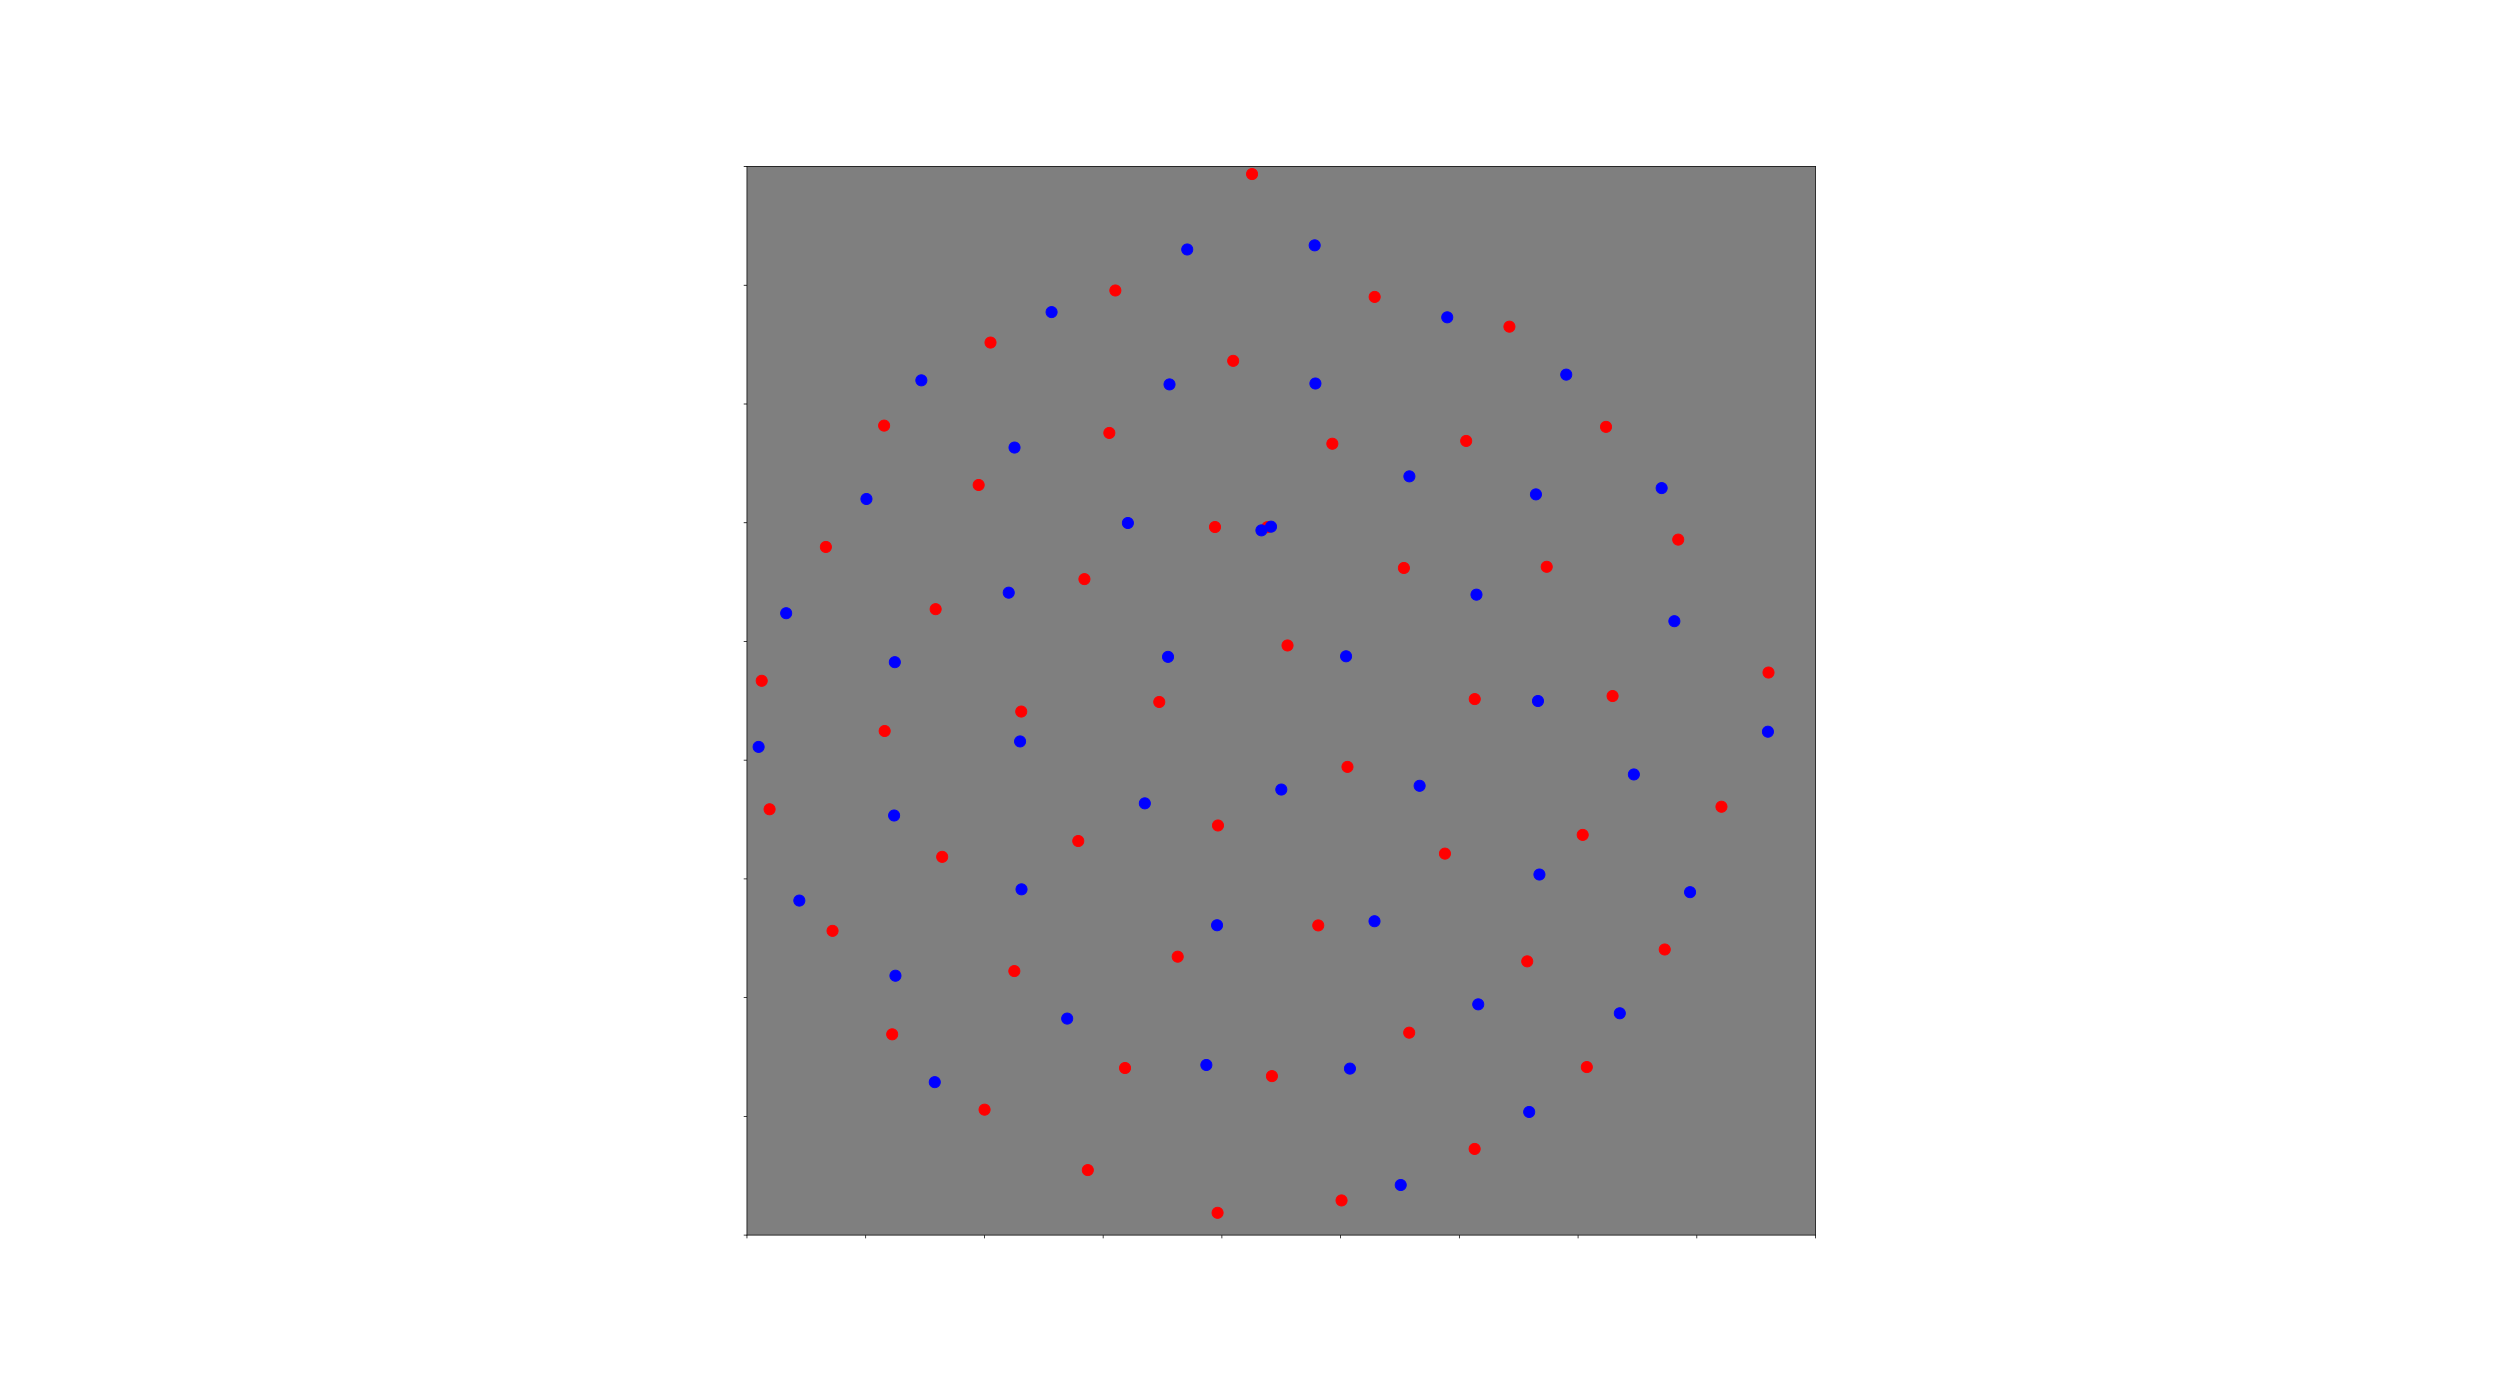 <?xml version="1.0" encoding="utf-8" standalone="no"?>
<!DOCTYPE svg PUBLIC "-//W3C//DTD SVG 1.1//EN"
  "http://www.w3.org/Graphics/SVG/1.1/DTD/svg11.dtd">
<svg xmlns:xlink="http://www.w3.org/1999/xlink" width="2697.84pt" height="1497.6pt" viewBox="0 0 2697.84 1497.6" xmlns="http://www.w3.org/2000/svg" version="1.1">
 <defs>
  <style type="text/css">*{stroke-linejoin: round; stroke-linecap: butt}</style>
 </defs>
 <g id="figure_1">
  <g id="patch_1">
   <path d="M 0 1497.6 
L 2697.84 1497.6 
L 2697.84 0 
L 0 0 
z
" style="fill: #ffffff"/>
  </g>
  <g id="axes_1">
   <g id="patch_2">
    <path d="M 806.067 1332.864 
L 1959.219 1332.864 
L 1959.219 179.712 
L 806.067 179.712 
z
" style="fill: #7f7f7f"/>
   </g>
   <g id="matplotlib.axis_1">
    <g id="xtick_1">
     <g id="line2d_1">
      <defs>
       <path id="me725769b2d" d="M 0 0 
L 0 3.5 
" style="stroke: #000000; stroke-width: 0.8"/>
      </defs>
      <g>
       <use xlink:href="#me725769b2d" x="806.067" y="1332.864" style="stroke: #000000; stroke-width: 0.8"/>
      </g>
     </g>
    </g>
    <g id="xtick_2">
     <g id="line2d_2">
      <g>
       <use xlink:href="#me725769b2d" x="934.195" y="1332.864" style="stroke: #000000; stroke-width: 0.8"/>
      </g>
     </g>
    </g>
    <g id="xtick_3">
     <g id="line2d_3">
      <g>
       <use xlink:href="#me725769b2d" x="1062.323" y="1332.864" style="stroke: #000000; stroke-width: 0.8"/>
      </g>
     </g>
    </g>
    <g id="xtick_4">
     <g id="line2d_4">
      <g>
       <use xlink:href="#me725769b2d" x="1190.451" y="1332.864" style="stroke: #000000; stroke-width: 0.8"/>
      </g>
     </g>
    </g>
    <g id="xtick_5">
     <g id="line2d_5">
      <g>
       <use xlink:href="#me725769b2d" x="1318.579" y="1332.864" style="stroke: #000000; stroke-width: 0.8"/>
      </g>
     </g>
    </g>
    <g id="xtick_6">
     <g id="line2d_6">
      <g>
       <use xlink:href="#me725769b2d" x="1446.707" y="1332.864" style="stroke: #000000; stroke-width: 0.8"/>
      </g>
     </g>
    </g>
    <g id="xtick_7">
     <g id="line2d_7">
      <g>
       <use xlink:href="#me725769b2d" x="1574.835" y="1332.864" style="stroke: #000000; stroke-width: 0.8"/>
      </g>
     </g>
    </g>
    <g id="xtick_8">
     <g id="line2d_8">
      <g>
       <use xlink:href="#me725769b2d" x="1702.963" y="1332.864" style="stroke: #000000; stroke-width: 0.8"/>
      </g>
     </g>
    </g>
    <g id="xtick_9">
     <g id="line2d_9">
      <g>
       <use xlink:href="#me725769b2d" x="1831.091" y="1332.864" style="stroke: #000000; stroke-width: 0.8"/>
      </g>
     </g>
    </g>
    <g id="xtick_10">
     <g id="line2d_10">
      <g>
       <use xlink:href="#me725769b2d" x="1959.219" y="1332.864" style="stroke: #000000; stroke-width: 0.8"/>
      </g>
     </g>
    </g>
   </g>
   <g id="matplotlib.axis_2">
    <g id="ytick_1">
     <g id="line2d_11">
      <defs>
       <path id="ma2314cf0c4" d="M 0 0 
L -3.5 0 
" style="stroke: #000000; stroke-width: 0.8"/>
      </defs>
      <g>
       <use xlink:href="#ma2314cf0c4" x="806.067" y="1332.864" style="stroke: #000000; stroke-width: 0.8"/>
      </g>
     </g>
    </g>
    <g id="ytick_2">
     <g id="line2d_12">
      <g>
       <use xlink:href="#ma2314cf0c4" x="806.067" y="1204.736" style="stroke: #000000; stroke-width: 0.8"/>
      </g>
     </g>
    </g>
    <g id="ytick_3">
     <g id="line2d_13">
      <g>
       <use xlink:href="#ma2314cf0c4" x="806.067" y="1076.608" style="stroke: #000000; stroke-width: 0.8"/>
      </g>
     </g>
    </g>
    <g id="ytick_4">
     <g id="line2d_14">
      <g>
       <use xlink:href="#ma2314cf0c4" x="806.067" y="948.48" style="stroke: #000000; stroke-width: 0.8"/>
      </g>
     </g>
    </g>
    <g id="ytick_5">
     <g id="line2d_15">
      <g>
       <use xlink:href="#ma2314cf0c4" x="806.067" y="820.352" style="stroke: #000000; stroke-width: 0.8"/>
      </g>
     </g>
    </g>
    <g id="ytick_6">
     <g id="line2d_16">
      <g>
       <use xlink:href="#ma2314cf0c4" x="806.067" y="692.224" style="stroke: #000000; stroke-width: 0.8"/>
      </g>
     </g>
    </g>
    <g id="ytick_7">
     <g id="line2d_17">
      <g>
       <use xlink:href="#ma2314cf0c4" x="806.067" y="564.096" style="stroke: #000000; stroke-width: 0.8"/>
      </g>
     </g>
    </g>
    <g id="ytick_8">
     <g id="line2d_18">
      <g>
       <use xlink:href="#ma2314cf0c4" x="806.067" y="435.968" style="stroke: #000000; stroke-width: 0.8"/>
      </g>
     </g>
    </g>
    <g id="ytick_9">
     <g id="line2d_19">
      <g>
       <use xlink:href="#ma2314cf0c4" x="806.067" y="307.84" style="stroke: #000000; stroke-width: 0.8"/>
      </g>
     </g>
    </g>
    <g id="ytick_10">
     <g id="line2d_20">
      <g>
       <use xlink:href="#ma2314cf0c4" x="806.067" y="179.712" style="stroke: #000000; stroke-width: 0.8"/>
      </g>
     </g>
    </g>
   </g>
   <g id="line2d_21">
    <path d="M 954.678 788.862 
" clip-path="url(#p12c2ca815c)" style="fill: none; stroke: #ff0000; stroke-width: 1.5; stroke-linecap: square"/>
    <defs>
     <path id="m20c503bff0" d="M 0 6 
C 1.591 6 3.117 5.368 4.243 4.243 
C 5.368 3.117 6 1.591 6 0 
C 6 -1.591 5.368 -3.117 4.243 -4.243 
C 3.117 -5.368 1.591 -6 0 -6 
C -1.591 -6 -3.117 -5.368 -4.243 -4.243 
C -5.368 -3.117 -6 -1.591 -6 0 
C -6 1.591 -5.368 3.117 -4.243 4.243 
C -3.117 5.368 -1.591 6 0 6 
z
" style="stroke: #ff0000"/>
    </defs>
    <g clip-path="url(#p12c2ca815c)">
     <use xlink:href="#m20c503bff0" x="954.678" y="788.862" style="fill: #ff0000; stroke: #ff0000"/>
    </g>
   </g>
   <g id="line2d_22">
    <path d="M 1314.37 890.801 
" clip-path="url(#p12c2ca815c)" style="fill: none; stroke: #ff0000; stroke-width: 1.5; stroke-linecap: square"/>
    <g clip-path="url(#p12c2ca815c)">
     <use xlink:href="#m20c503bff0" x="1314.37" y="890.801" style="fill: #ff0000; stroke: #ff0000"/>
    </g>
   </g>
   <g id="line2d_23">
    <path d="M 1447.703 1295.428 
" clip-path="url(#p12c2ca815c)" style="fill: none; stroke: #ff0000; stroke-width: 1.5; stroke-linecap: square"/>
    <g clip-path="url(#p12c2ca815c)">
     <use xlink:href="#m20c503bff0" x="1447.703" y="1295.428" style="fill: #ff0000; stroke: #ff0000"/>
    </g>
   </g>
   <g id="line2d_24">
    <path d="M 954.083 459.299 
" clip-path="url(#p12c2ca815c)" style="fill: none; stroke: #ff0000; stroke-width: 1.5; stroke-linecap: square"/>
    <g clip-path="url(#p12c2ca815c)">
     <use xlink:href="#m20c503bff0" x="954.083" y="459.299" style="fill: #ff0000; stroke: #ff0000"/>
    </g>
   </g>
   <g id="line2d_25">
    <path d="M 1857.687 870.577 
" clip-path="url(#p12c2ca815c)" style="fill: none; stroke: #ff0000; stroke-width: 1.5; stroke-linecap: square"/>
    <g clip-path="url(#p12c2ca815c)">
     <use xlink:href="#m20c503bff0" x="1857.687" y="870.577" style="fill: #ff0000; stroke: #ff0000"/>
    </g>
   </g>
   <g id="line2d_26">
    <path d="M 1313.933 1308.786 
" clip-path="url(#p12c2ca815c)" style="fill: none; stroke: #ff0000; stroke-width: 1.5; stroke-linecap: square"/>
    <g clip-path="url(#p12c2ca815c)">
     <use xlink:href="#m20c503bff0" x="1313.933" y="1308.786" style="fill: #ff0000; stroke: #ff0000"/>
    </g>
   </g>
   <g id="line2d_27">
    <path d="M 1062.48 1197.476 
" clip-path="url(#p12c2ca815c)" style="fill: none; stroke: #ff0000; stroke-width: 1.5; stroke-linecap: square"/>
    <g clip-path="url(#p12c2ca815c)">
     <use xlink:href="#m20c503bff0" x="1062.48" y="1197.476" style="fill: #ff0000; stroke: #ff0000"/>
    </g>
   </g>
   <g id="line2d_28">
    <path d="M 1389.411 696.538 
" clip-path="url(#p12c2ca815c)" style="fill: none; stroke: #ff0000; stroke-width: 1.5; stroke-linecap: square"/>
    <g clip-path="url(#p12c2ca815c)">
     <use xlink:href="#m20c503bff0" x="1389.411" y="696.538" style="fill: #ff0000; stroke: #ff0000"/>
    </g>
   </g>
   <g id="line2d_29">
    <path d="M 1520.72 1114.399 
" clip-path="url(#p12c2ca815c)" style="fill: none; stroke: #ff0000; stroke-width: 1.5; stroke-linecap: square"/>
    <g clip-path="url(#p12c2ca815c)">
     <use xlink:href="#m20c503bff0" x="1520.72" y="1114.399" style="fill: #ff0000; stroke: #ff0000"/>
    </g>
   </g>
   <g id="line2d_30">
    <path d="M 1102.052 767.865 
" clip-path="url(#p12c2ca815c)" style="fill: none; stroke: #ff0000; stroke-width: 1.5; stroke-linecap: square"/>
    <g clip-path="url(#p12c2ca815c)">
     <use xlink:href="#m20c503bff0" x="1102.052" y="767.865" style="fill: #ff0000; stroke: #ff0000"/>
    </g>
   </g>
   <g id="line2d_31">
    <path d="M 1016.741 924.652 
" clip-path="url(#p12c2ca815c)" style="fill: none; stroke: #ff0000; stroke-width: 1.5; stroke-linecap: square"/>
    <g clip-path="url(#p12c2ca815c)">
     <use xlink:href="#m20c503bff0" x="1016.741" y="924.652" style="fill: #ff0000; stroke: #ff0000"/>
    </g>
   </g>
   <g id="line2d_32">
    <path d="M 1351.148 187.843 
" clip-path="url(#p12c2ca815c)" style="fill: none; stroke: #ff0000; stroke-width: 1.5; stroke-linecap: square"/>
    <g clip-path="url(#p12c2ca815c)">
     <use xlink:href="#m20c503bff0" x="1351.148" y="187.843" style="fill: #ff0000; stroke: #ff0000"/>
    </g>
   </g>
   <g id="line2d_33">
    <path d="M 962.8 1116.182 
" clip-path="url(#p12c2ca815c)" style="fill: none; stroke: #ff0000; stroke-width: 1.5; stroke-linecap: square"/>
    <g clip-path="url(#p12c2ca815c)">
     <use xlink:href="#m20c503bff0" x="962.8" y="1116.182" style="fill: #ff0000; stroke: #ff0000"/>
    </g>
   </g>
   <g id="line2d_34">
    <path d="M 821.985 734.667 
" clip-path="url(#p12c2ca815c)" style="fill: none; stroke: #ff0000; stroke-width: 1.5; stroke-linecap: square"/>
    <g clip-path="url(#p12c2ca815c)">
     <use xlink:href="#m20c503bff0" x="821.985" y="734.667" style="fill: #ff0000; stroke: #ff0000"/>
    </g>
   </g>
   <g id="line2d_35">
    <path d="M 830.479 873.313 
" clip-path="url(#p12c2ca815c)" style="fill: none; stroke: #ff0000; stroke-width: 1.5; stroke-linecap: square"/>
    <g clip-path="url(#p12c2ca815c)">
     <use xlink:href="#m20c503bff0" x="830.479" y="873.313" style="fill: #ff0000; stroke: #ff0000"/>
    </g>
   </g>
   <g id="line2d_36">
    <path d="M 1203.625 313.474 
" clip-path="url(#p12c2ca815c)" style="fill: none; stroke: #ff0000; stroke-width: 1.5; stroke-linecap: square"/>
    <g clip-path="url(#p12c2ca815c)">
     <use xlink:href="#m20c503bff0" x="1203.625" y="313.474" style="fill: #ff0000; stroke: #ff0000"/>
    </g>
   </g>
   <g id="line2d_37">
    <path d="M 1811.032 582.316 
" clip-path="url(#p12c2ca815c)" style="fill: none; stroke: #ff0000; stroke-width: 1.5; stroke-linecap: square"/>
    <g clip-path="url(#p12c2ca815c)">
     <use xlink:href="#m20c503bff0" x="1811.032" y="582.316" style="fill: #ff0000; stroke: #ff0000"/>
    </g>
   </g>
   <g id="line2d_38">
    <path d="M 898.43 1004.513 
" clip-path="url(#p12c2ca815c)" style="fill: none; stroke: #ff0000; stroke-width: 1.5; stroke-linecap: square"/>
    <g clip-path="url(#p12c2ca815c)">
     <use xlink:href="#m20c503bff0" x="898.43" y="1004.513" style="fill: #ff0000; stroke: #ff0000"/>
    </g>
   </g>
   <g id="line2d_39">
    <path d="M 1009.685 657.375 
" clip-path="url(#p12c2ca815c)" style="fill: none; stroke: #ff0000; stroke-width: 1.5; stroke-linecap: square"/>
    <g clip-path="url(#p12c2ca815c)">
     <use xlink:href="#m20c503bff0" x="1009.685" y="657.375" style="fill: #ff0000; stroke: #ff0000"/>
    </g>
   </g>
   <g id="line2d_40">
    <path d="M 1669.119 611.636 
" clip-path="url(#p12c2ca815c)" style="fill: none; stroke: #ff0000; stroke-width: 1.5; stroke-linecap: square"/>
    <g clip-path="url(#p12c2ca815c)">
     <use xlink:href="#m20c503bff0" x="1669.119" y="611.636" style="fill: #ff0000; stroke: #ff0000"/>
    </g>
   </g>
   <g id="line2d_41">
    <path d="M 1197.128 467.2 
" clip-path="url(#p12c2ca815c)" style="fill: none; stroke: #ff0000; stroke-width: 1.5; stroke-linecap: square"/>
    <g clip-path="url(#p12c2ca815c)">
     <use xlink:href="#m20c503bff0" x="1197.128" y="467.2" style="fill: #ff0000; stroke: #ff0000"/>
    </g>
   </g>
   <g id="line2d_42">
    <path d="M 1740.188 751.118 
" clip-path="url(#p12c2ca815c)" style="fill: none; stroke: #ff0000; stroke-width: 1.5; stroke-linecap: square"/>
    <g clip-path="url(#p12c2ca815c)">
     <use xlink:href="#m20c503bff0" x="1740.188" y="751.118" style="fill: #ff0000; stroke: #ff0000"/>
    </g>
   </g>
   <g id="line2d_43">
    <path d="M 1163.591 907.575 
" clip-path="url(#p12c2ca815c)" style="fill: none; stroke: #ff0000; stroke-width: 1.5; stroke-linecap: square"/>
    <g clip-path="url(#p12c2ca815c)">
     <use xlink:href="#m20c503bff0" x="1163.591" y="907.575" style="fill: #ff0000; stroke: #ff0000"/>
    </g>
   </g>
   <g id="line2d_44">
    <path d="M 1056.108 523.366 
" clip-path="url(#p12c2ca815c)" style="fill: none; stroke: #ff0000; stroke-width: 1.5; stroke-linecap: square"/>
    <g clip-path="url(#p12c2ca815c)">
     <use xlink:href="#m20c503bff0" x="1056.108" y="523.366" style="fill: #ff0000; stroke: #ff0000"/>
    </g>
   </g>
   <g id="line2d_45">
    <path d="M 1591.441 754.413 
" clip-path="url(#p12c2ca815c)" style="fill: none; stroke: #ff0000; stroke-width: 1.5; stroke-linecap: square"/>
    <g clip-path="url(#p12c2ca815c)">
     <use xlink:href="#m20c503bff0" x="1591.441" y="754.413" style="fill: #ff0000; stroke: #ff0000"/>
    </g>
   </g>
   <g id="line2d_46">
    <path d="M 1514.996 612.927 
" clip-path="url(#p12c2ca815c)" style="fill: none; stroke: #ff0000; stroke-width: 1.5; stroke-linecap: square"/>
    <g clip-path="url(#p12c2ca815c)">
     <use xlink:href="#m20c503bff0" x="1514.996" y="612.927" style="fill: #ff0000; stroke: #ff0000"/>
    </g>
   </g>
   <g id="line2d_47">
    <path d="M 1330.772 389.394 
" clip-path="url(#p12c2ca815c)" style="fill: none; stroke: #ff0000; stroke-width: 1.5; stroke-linecap: square"/>
    <g clip-path="url(#p12c2ca815c)">
     <use xlink:href="#m20c503bff0" x="1330.772" y="389.394" style="fill: #ff0000; stroke: #ff0000"/>
    </g>
   </g>
   <g id="line2d_48">
    <path d="M 1483.447 320.41 
" clip-path="url(#p12c2ca815c)" style="fill: none; stroke: #ff0000; stroke-width: 1.5; stroke-linecap: square"/>
    <g clip-path="url(#p12c2ca815c)">
     <use xlink:href="#m20c503bff0" x="1483.447" y="320.41" style="fill: #ff0000; stroke: #ff0000"/>
    </g>
   </g>
   <g id="line2d_49">
    <path d="M 1170.25 624.947 
" clip-path="url(#p12c2ca815c)" style="fill: none; stroke: #ff0000; stroke-width: 1.5; stroke-linecap: square"/>
    <g clip-path="url(#p12c2ca815c)">
     <use xlink:href="#m20c503bff0" x="1170.25" y="624.947" style="fill: #ff0000; stroke: #ff0000"/>
    </g>
   </g>
   <g id="line2d_50">
    <path d="M 1270.9 1032.39 
" clip-path="url(#p12c2ca815c)" style="fill: none; stroke: #ff0000; stroke-width: 1.5; stroke-linecap: square"/>
    <g clip-path="url(#p12c2ca815c)">
     <use xlink:href="#m20c503bff0" x="1270.9" y="1032.39" style="fill: #ff0000; stroke: #ff0000"/>
    </g>
   </g>
   <g id="line2d_51">
    <path d="M 1591.342 1239.857 
" clip-path="url(#p12c2ca815c)" style="fill: none; stroke: #ff0000; stroke-width: 1.5; stroke-linecap: square"/>
    <g clip-path="url(#p12c2ca815c)">
     <use xlink:href="#m20c503bff0" x="1591.342" y="1239.857" style="fill: #ff0000; stroke: #ff0000"/>
    </g>
   </g>
   <g id="line2d_52">
    <path d="M 1437.782 478.844 
" clip-path="url(#p12c2ca815c)" style="fill: none; stroke: #ff0000; stroke-width: 1.5; stroke-linecap: square"/>
    <g clip-path="url(#p12c2ca815c)">
     <use xlink:href="#m20c503bff0" x="1437.782" y="478.844" style="fill: #ff0000; stroke: #ff0000"/>
    </g>
   </g>
   <g id="line2d_53">
    <path d="M 1733.122 460.632 
" clip-path="url(#p12c2ca815c)" style="fill: none; stroke: #ff0000; stroke-width: 1.5; stroke-linecap: square"/>
    <g clip-path="url(#p12c2ca815c)">
     <use xlink:href="#m20c503bff0" x="1733.122" y="460.632" style="fill: #ff0000; stroke: #ff0000"/>
    </g>
   </g>
   <g id="line2d_54">
    <path d="M 1908.455 725.767 
" clip-path="url(#p12c2ca815c)" style="fill: none; stroke: #ff0000; stroke-width: 1.5; stroke-linecap: square"/>
    <g clip-path="url(#p12c2ca815c)">
     <use xlink:href="#m20c503bff0" x="1908.455" y="725.767" style="fill: #ff0000; stroke: #ff0000"/>
    </g>
   </g>
   <g id="line2d_55">
    <path d="M 1094.607 1047.923 
" clip-path="url(#p12c2ca815c)" style="fill: none; stroke: #ff0000; stroke-width: 1.5; stroke-linecap: square"/>
    <g clip-path="url(#p12c2ca815c)">
     <use xlink:href="#m20c503bff0" x="1094.607" y="1047.923" style="fill: #ff0000; stroke: #ff0000"/>
    </g>
   </g>
   <g id="line2d_56">
    <path d="M 1422.567 998.642 
" clip-path="url(#p12c2ca815c)" style="fill: none; stroke: #ff0000; stroke-width: 1.5; stroke-linecap: square"/>
    <g clip-path="url(#p12c2ca815c)">
     <use xlink:href="#m20c503bff0" x="1422.567" y="998.642" style="fill: #ff0000; stroke: #ff0000"/>
    </g>
   </g>
   <g id="line2d_57">
    <path d="M 1796.473 1024.628 
" clip-path="url(#p12c2ca815c)" style="fill: none; stroke: #ff0000; stroke-width: 1.5; stroke-linecap: square"/>
    <g clip-path="url(#p12c2ca815c)">
     <use xlink:href="#m20c503bff0" x="1796.473" y="1024.628" style="fill: #ff0000; stroke: #ff0000"/>
    </g>
   </g>
   <g id="line2d_58">
    <path d="M 1707.945 900.954 
" clip-path="url(#p12c2ca815c)" style="fill: none; stroke: #ff0000; stroke-width: 1.5; stroke-linecap: square"/>
    <g clip-path="url(#p12c2ca815c)">
     <use xlink:href="#m20c503bff0" x="1707.945" y="900.954" style="fill: #ff0000; stroke: #ff0000"/>
    </g>
   </g>
   <g id="line2d_59">
    <path d="M 891.234 590.238 
" clip-path="url(#p12c2ca815c)" style="fill: none; stroke: #ff0000; stroke-width: 1.5; stroke-linecap: square"/>
    <g clip-path="url(#p12c2ca815c)">
     <use xlink:href="#m20c503bff0" x="891.234" y="590.238" style="fill: #ff0000; stroke: #ff0000"/>
    </g>
   </g>
   <g id="line2d_60">
    <path d="M 1648.09 1037.428 
" clip-path="url(#p12c2ca815c)" style="fill: none; stroke: #ff0000; stroke-width: 1.5; stroke-linecap: square"/>
    <g clip-path="url(#p12c2ca815c)">
     <use xlink:href="#m20c503bff0" x="1648.09" y="1037.428" style="fill: #ff0000; stroke: #ff0000"/>
    </g>
   </g>
   <g id="line2d_61">
    <path d="M 1372.572 1161.275 
" clip-path="url(#p12c2ca815c)" style="fill: none; stroke: #ff0000; stroke-width: 1.5; stroke-linecap: square"/>
    <g clip-path="url(#p12c2ca815c)">
     <use xlink:href="#m20c503bff0" x="1372.572" y="1161.275" style="fill: #ff0000; stroke: #ff0000"/>
    </g>
   </g>
   <g id="line2d_62">
    <path d="M 1173.892 1262.682 
" clip-path="url(#p12c2ca815c)" style="fill: none; stroke: #ff0000; stroke-width: 1.5; stroke-linecap: square"/>
    <g clip-path="url(#p12c2ca815c)">
     <use xlink:href="#m20c503bff0" x="1173.892" y="1262.682" style="fill: #ff0000; stroke: #ff0000"/>
    </g>
   </g>
   <g id="line2d_63">
    <path d="M 1454.112 827.568 
" clip-path="url(#p12c2ca815c)" style="fill: none; stroke: #ff0000; stroke-width: 1.5; stroke-linecap: square"/>
    <g clip-path="url(#p12c2ca815c)">
     <use xlink:href="#m20c503bff0" x="1454.112" y="827.568" style="fill: #ff0000; stroke: #ff0000"/>
    </g>
   </g>
   <g id="line2d_64">
    <path d="M 1712.39 1151.509 
" clip-path="url(#p12c2ca815c)" style="fill: none; stroke: #ff0000; stroke-width: 1.5; stroke-linecap: square"/>
    <g clip-path="url(#p12c2ca815c)">
     <use xlink:href="#m20c503bff0" x="1712.39" y="1151.509" style="fill: #ff0000; stroke: #ff0000"/>
    </g>
   </g>
   <g id="line2d_65">
    <path d="M 1367.551 568.929 
" clip-path="url(#p12c2ca815c)" style="fill: none; stroke: #ff0000; stroke-width: 1.5; stroke-linecap: square"/>
    <g clip-path="url(#p12c2ca815c)">
     <use xlink:href="#m20c503bff0" x="1367.551" y="568.929" style="fill: #ff0000; stroke: #ff0000"/>
    </g>
   </g>
   <g id="line2d_66">
    <path d="M 1628.872 352.523 
" clip-path="url(#p12c2ca815c)" style="fill: none; stroke: #ff0000; stroke-width: 1.5; stroke-linecap: square"/>
    <g clip-path="url(#p12c2ca815c)">
     <use xlink:href="#m20c503bff0" x="1628.872" y="352.523" style="fill: #ff0000; stroke: #ff0000"/>
    </g>
   </g>
   <g id="line2d_67">
    <path d="M 1214.056 1152.546 
" clip-path="url(#p12c2ca815c)" style="fill: none; stroke: #ff0000; stroke-width: 1.5; stroke-linecap: square"/>
    <g clip-path="url(#p12c2ca815c)">
     <use xlink:href="#m20c503bff0" x="1214.056" y="1152.546" style="fill: #ff0000; stroke: #ff0000"/>
    </g>
   </g>
   <g id="line2d_68">
    <path d="M 1311.143 568.732 
" clip-path="url(#p12c2ca815c)" style="fill: none; stroke: #ff0000; stroke-width: 1.5; stroke-linecap: square"/>
    <g clip-path="url(#p12c2ca815c)">
     <use xlink:href="#m20c503bff0" x="1311.143" y="568.732" style="fill: #ff0000; stroke: #ff0000"/>
    </g>
   </g>
   <g id="line2d_69">
    <path d="M 1582.208 475.829 
" clip-path="url(#p12c2ca815c)" style="fill: none; stroke: #ff0000; stroke-width: 1.5; stroke-linecap: square"/>
    <g clip-path="url(#p12c2ca815c)">
     <use xlink:href="#m20c503bff0" x="1582.208" y="475.829" style="fill: #ff0000; stroke: #ff0000"/>
    </g>
   </g>
   <g id="line2d_70">
    <path d="M 1068.887 369.668 
" clip-path="url(#p12c2ca815c)" style="fill: none; stroke: #ff0000; stroke-width: 1.5; stroke-linecap: square"/>
    <g clip-path="url(#p12c2ca815c)">
     <use xlink:href="#m20c503bff0" x="1068.887" y="369.668" style="fill: #ff0000; stroke: #ff0000"/>
    </g>
   </g>
   <g id="line2d_71">
    <path d="M 1251.005 757.526 
" clip-path="url(#p12c2ca815c)" style="fill: none; stroke: #ff0000; stroke-width: 1.5; stroke-linecap: square"/>
    <g clip-path="url(#p12c2ca815c)">
     <use xlink:href="#m20c503bff0" x="1251.005" y="757.526" style="fill: #ff0000; stroke: #ff0000"/>
    </g>
   </g>
   <g id="line2d_72">
    <path d="M 1559.285 921.181 
" clip-path="url(#p12c2ca815c)" style="fill: none; stroke: #ff0000; stroke-width: 1.5; stroke-linecap: square"/>
    <g clip-path="url(#p12c2ca815c)">
     <use xlink:href="#m20c503bff0" x="1559.285" y="921.181" style="fill: #ff0000; stroke: #ff0000"/>
    </g>
   </g>
   <g id="line2d_73">
    <path d="M 1531.967 847.97 
" clip-path="url(#p12c2ca815c)" style="fill: none; stroke: #0000ff; stroke-width: 1.5; stroke-linecap: square"/>
    <defs>
     <path id="mbfb25068a9" d="M 0 6 
C 1.591 6 3.117 5.368 4.243 4.243 
C 5.368 3.117 6 1.591 6 0 
C 6 -1.591 5.368 -3.117 4.243 -4.243 
C 3.117 -5.368 1.591 -6 0 -6 
C -1.591 -6 -3.117 -5.368 -4.243 -4.243 
C -5.368 -3.117 -6 -1.591 -6 0 
C -6 1.591 -5.368 3.117 -4.243 4.243 
C -3.117 5.368 -1.591 6 0 6 
z
" style="stroke: #0000ff"/>
    </defs>
    <g clip-path="url(#p12c2ca815c)">
     <use xlink:href="#mbfb25068a9" x="1531.967" y="847.97" style="fill: #0000ff; stroke: #0000ff"/>
    </g>
   </g>
   <g id="line2d_74">
    <path d="M 1793.144 526.723 
" clip-path="url(#p12c2ca815c)" style="fill: none; stroke: #0000ff; stroke-width: 1.5; stroke-linecap: square"/>
    <g clip-path="url(#p12c2ca815c)">
     <use xlink:href="#mbfb25068a9" x="1793.144" y="526.723" style="fill: #0000ff; stroke: #0000ff"/>
    </g>
   </g>
   <g id="line2d_75">
    <path d="M 1361.815 1344.347 
" clip-path="url(#p12c2ca815c)" style="fill: none; stroke: #0000ff; stroke-width: 1.5; stroke-linecap: square"/>
    <g clip-path="url(#p12c2ca815c)">
     <use xlink:href="#mbfb25068a9" x="1361.815" y="1344.347" style="fill: #0000ff; stroke: #0000ff"/>
    </g>
   </g>
   <g id="line2d_76">
    <path d="M 1561.772 342.429 
" clip-path="url(#p12c2ca815c)" style="fill: none; stroke: #0000ff; stroke-width: 1.5; stroke-linecap: square"/>
    <g clip-path="url(#p12c2ca815c)">
     <use xlink:href="#mbfb25068a9" x="1561.772" y="342.429" style="fill: #0000ff; stroke: #0000ff"/>
    </g>
   </g>
   <g id="line2d_77">
    <path d="M 1281.187 269.213 
" clip-path="url(#p12c2ca815c)" style="fill: none; stroke: #0000ff; stroke-width: 1.5; stroke-linecap: square"/>
    <g clip-path="url(#p12c2ca815c)">
     <use xlink:href="#mbfb25068a9" x="1281.187" y="269.213" style="fill: #0000ff; stroke: #0000ff"/>
    </g>
   </g>
   <g id="line2d_78">
    <path d="M 1452.589 708.231 
" clip-path="url(#p12c2ca815c)" style="fill: none; stroke: #0000ff; stroke-width: 1.5; stroke-linecap: square"/>
    <g clip-path="url(#p12c2ca815c)">
     <use xlink:href="#mbfb25068a9" x="1452.589" y="708.231" style="fill: #0000ff; stroke: #0000ff"/>
    </g>
   </g>
   <g id="line2d_79">
    <path d="M 1361.241 572.335 
" clip-path="url(#p12c2ca815c)" style="fill: none; stroke: #0000ff; stroke-width: 1.5; stroke-linecap: square"/>
    <g clip-path="url(#p12c2ca815c)">
     <use xlink:href="#mbfb25068a9" x="1361.241" y="572.335" style="fill: #0000ff; stroke: #0000ff"/>
    </g>
   </g>
   <g id="line2d_80">
    <path d="M 935.019 538.48 
" clip-path="url(#p12c2ca815c)" style="fill: none; stroke: #0000ff; stroke-width: 1.5; stroke-linecap: square"/>
    <g clip-path="url(#p12c2ca815c)">
     <use xlink:href="#mbfb25068a9" x="935.019" y="538.48" style="fill: #0000ff; stroke: #0000ff"/>
    </g>
   </g>
   <g id="line2d_81">
    <path d="M 1483.279 994.136 
" clip-path="url(#p12c2ca815c)" style="fill: none; stroke: #0000ff; stroke-width: 1.5; stroke-linecap: square"/>
    <g clip-path="url(#p12c2ca815c)">
     <use xlink:href="#mbfb25068a9" x="1483.279" y="994.136" style="fill: #0000ff; stroke: #0000ff"/>
    </g>
   </g>
   <g id="line2d_82">
    <path d="M 1217.148 564.393 
" clip-path="url(#p12c2ca815c)" style="fill: none; stroke: #0000ff; stroke-width: 1.5; stroke-linecap: square"/>
    <g clip-path="url(#p12c2ca815c)">
     <use xlink:href="#mbfb25068a9" x="1217.148" y="564.393" style="fill: #0000ff; stroke: #0000ff"/>
    </g>
   </g>
   <g id="line2d_83">
    <path d="M 1419.512 413.857 
" clip-path="url(#p12c2ca815c)" style="fill: none; stroke: #0000ff; stroke-width: 1.5; stroke-linecap: square"/>
    <g clip-path="url(#p12c2ca815c)">
     <use xlink:href="#mbfb25068a9" x="1419.512" y="413.857" style="fill: #0000ff; stroke: #0000ff"/>
    </g>
   </g>
   <g id="line2d_84">
    <path d="M 1418.713 264.758 
" clip-path="url(#p12c2ca815c)" style="fill: none; stroke: #0000ff; stroke-width: 1.5; stroke-linecap: square"/>
    <g clip-path="url(#p12c2ca815c)">
     <use xlink:href="#mbfb25068a9" x="1418.713" y="264.758" style="fill: #0000ff; stroke: #0000ff"/>
    </g>
   </g>
   <g id="line2d_85">
    <path d="M 1763.149 835.736 
" clip-path="url(#p12c2ca815c)" style="fill: none; stroke: #0000ff; stroke-width: 1.5; stroke-linecap: square"/>
    <g clip-path="url(#p12c2ca815c)">
     <use xlink:href="#mbfb25068a9" x="1763.149" y="835.736" style="fill: #0000ff; stroke: #0000ff"/>
    </g>
   </g>
   <g id="line2d_86">
    <path d="M 1595.217 1083.835 
" clip-path="url(#p12c2ca815c)" style="fill: none; stroke: #0000ff; stroke-width: 1.5; stroke-linecap: square"/>
    <g clip-path="url(#p12c2ca815c)">
     <use xlink:href="#mbfb25068a9" x="1595.217" y="1083.835" style="fill: #0000ff; stroke: #0000ff"/>
    </g>
   </g>
   <g id="line2d_87">
    <path d="M 1134.793 336.796 
" clip-path="url(#p12c2ca815c)" style="fill: none; stroke: #0000ff; stroke-width: 1.5; stroke-linecap: square"/>
    <g clip-path="url(#p12c2ca815c)">
     <use xlink:href="#mbfb25068a9" x="1134.793" y="336.796" style="fill: #0000ff; stroke: #0000ff"/>
    </g>
   </g>
   <g id="line2d_88">
    <path d="M 1094.801 482.971 
" clip-path="url(#p12c2ca815c)" style="fill: none; stroke: #0000ff; stroke-width: 1.5; stroke-linecap: square"/>
    <g clip-path="url(#p12c2ca815c)">
     <use xlink:href="#mbfb25068a9" x="1094.801" y="482.971" style="fill: #0000ff; stroke: #0000ff"/>
    </g>
   </g>
   <g id="line2d_89">
    <path d="M 1262.069 414.833 
" clip-path="url(#p12c2ca815c)" style="fill: none; stroke: #0000ff; stroke-width: 1.5; stroke-linecap: square"/>
    <g clip-path="url(#p12c2ca815c)">
     <use xlink:href="#mbfb25068a9" x="1262.069" y="414.833" style="fill: #0000ff; stroke: #0000ff"/>
    </g>
   </g>
   <g id="line2d_90">
    <path d="M 848.387 661.752 
" clip-path="url(#p12c2ca815c)" style="fill: none; stroke: #0000ff; stroke-width: 1.5; stroke-linecap: square"/>
    <g clip-path="url(#p12c2ca815c)">
     <use xlink:href="#mbfb25068a9" x="848.387" y="661.752" style="fill: #0000ff; stroke: #0000ff"/>
    </g>
   </g>
   <g id="line2d_91">
    <path d="M 1301.824 1149.254 
" clip-path="url(#p12c2ca815c)" style="fill: none; stroke: #0000ff; stroke-width: 1.5; stroke-linecap: square"/>
    <g clip-path="url(#p12c2ca815c)">
     <use xlink:href="#mbfb25068a9" x="1301.824" y="1149.254" style="fill: #0000ff; stroke: #0000ff"/>
    </g>
   </g>
   <g id="line2d_92">
    <path d="M 1520.924 514.057 
" clip-path="url(#p12c2ca815c)" style="fill: none; stroke: #0000ff; stroke-width: 1.5; stroke-linecap: square"/>
    <g clip-path="url(#p12c2ca815c)">
     <use xlink:href="#mbfb25068a9" x="1520.924" y="514.057" style="fill: #0000ff; stroke: #0000ff"/>
    </g>
   </g>
   <g id="line2d_93">
    <path d="M 966.306 1052.931 
" clip-path="url(#p12c2ca815c)" style="fill: none; stroke: #0000ff; stroke-width: 1.5; stroke-linecap: square"/>
    <g clip-path="url(#p12c2ca815c)">
     <use xlink:href="#mbfb25068a9" x="966.306" y="1052.931" style="fill: #0000ff; stroke: #0000ff"/>
    </g>
   </g>
   <g id="line2d_94">
    <path d="M 1907.831 789.608 
" clip-path="url(#p12c2ca815c)" style="fill: none; stroke: #0000ff; stroke-width: 1.5; stroke-linecap: square"/>
    <g clip-path="url(#p12c2ca815c)">
     <use xlink:href="#mbfb25068a9" x="1907.831" y="789.608" style="fill: #0000ff; stroke: #0000ff"/>
    </g>
   </g>
   <g id="line2d_95">
    <path d="M 1235.42 866.929 
" clip-path="url(#p12c2ca815c)" style="fill: none; stroke: #0000ff; stroke-width: 1.5; stroke-linecap: square"/>
    <g clip-path="url(#p12c2ca815c)">
     <use xlink:href="#mbfb25068a9" x="1235.42" y="866.929" style="fill: #0000ff; stroke: #0000ff"/>
    </g>
   </g>
   <g id="line2d_96">
    <path d="M 1102.351 959.717 
" clip-path="url(#p12c2ca815c)" style="fill: none; stroke: #0000ff; stroke-width: 1.5; stroke-linecap: square"/>
    <g clip-path="url(#p12c2ca815c)">
     <use xlink:href="#mbfb25068a9" x="1102.351" y="959.717" style="fill: #0000ff; stroke: #0000ff"/>
    </g>
   </g>
   <g id="line2d_97">
    <path d="M 964.86 880.04 
" clip-path="url(#p12c2ca815c)" style="fill: none; stroke: #0000ff; stroke-width: 1.5; stroke-linecap: square"/>
    <g clip-path="url(#p12c2ca815c)">
     <use xlink:href="#mbfb25068a9" x="964.86" y="880.04" style="fill: #0000ff; stroke: #0000ff"/>
    </g>
   </g>
   <g id="line2d_98">
    <path d="M 1593.315 641.711 
" clip-path="url(#p12c2ca815c)" style="fill: none; stroke: #0000ff; stroke-width: 1.5; stroke-linecap: square"/>
    <g clip-path="url(#p12c2ca815c)">
     <use xlink:href="#mbfb25068a9" x="1593.315" y="641.711" style="fill: #0000ff; stroke: #0000ff"/>
    </g>
   </g>
   <g id="line2d_99">
    <path d="M 818.654 805.997 
" clip-path="url(#p12c2ca815c)" style="fill: none; stroke: #0000ff; stroke-width: 1.5; stroke-linecap: square"/>
    <g clip-path="url(#p12c2ca815c)">
     <use xlink:href="#mbfb25068a9" x="818.654" y="805.997" style="fill: #0000ff; stroke: #0000ff"/>
    </g>
   </g>
   <g id="line2d_100">
    <path d="M 1382.709 852.027 
" clip-path="url(#p12c2ca815c)" style="fill: none; stroke: #0000ff; stroke-width: 1.5; stroke-linecap: square"/>
    <g clip-path="url(#p12c2ca815c)">
     <use xlink:href="#mbfb25068a9" x="1382.709" y="852.027" style="fill: #0000ff; stroke: #0000ff"/>
    </g>
   </g>
   <g id="line2d_101">
    <path d="M 1260.468 708.837 
" clip-path="url(#p12c2ca815c)" style="fill: none; stroke: #0000ff; stroke-width: 1.5; stroke-linecap: square"/>
    <g clip-path="url(#p12c2ca815c)">
     <use xlink:href="#mbfb25068a9" x="1260.468" y="708.837" style="fill: #0000ff; stroke: #0000ff"/>
    </g>
   </g>
   <g id="line2d_102">
    <path d="M 1806.867 670.347 
" clip-path="url(#p12c2ca815c)" style="fill: none; stroke: #0000ff; stroke-width: 1.5; stroke-linecap: square"/>
    <g clip-path="url(#p12c2ca815c)">
     <use xlink:href="#mbfb25068a9" x="1806.867" y="670.347" style="fill: #0000ff; stroke: #0000ff"/>
    </g>
   </g>
   <g id="line2d_103">
    <path d="M 965.626 714.577 
" clip-path="url(#p12c2ca815c)" style="fill: none; stroke: #0000ff; stroke-width: 1.5; stroke-linecap: square"/>
    <g clip-path="url(#p12c2ca815c)">
     <use xlink:href="#mbfb25068a9" x="965.626" y="714.577" style="fill: #0000ff; stroke: #0000ff"/>
    </g>
   </g>
   <g id="line2d_104">
    <path d="M 1659.686 756.479 
" clip-path="url(#p12c2ca815c)" style="fill: none; stroke: #0000ff; stroke-width: 1.5; stroke-linecap: square"/>
    <g clip-path="url(#p12c2ca815c)">
     <use xlink:href="#mbfb25068a9" x="1659.686" y="756.479" style="fill: #0000ff; stroke: #0000ff"/>
    </g>
   </g>
   <g id="line2d_105">
    <path d="M 1657.484 533.5 
" clip-path="url(#p12c2ca815c)" style="fill: none; stroke: #0000ff; stroke-width: 1.5; stroke-linecap: square"/>
    <g clip-path="url(#p12c2ca815c)">
     <use xlink:href="#mbfb25068a9" x="1657.484" y="533.5" style="fill: #0000ff; stroke: #0000ff"/>
    </g>
   </g>
   <g id="line2d_106">
    <path d="M 994.271 410.44 
" clip-path="url(#p12c2ca815c)" style="fill: none; stroke: #0000ff; stroke-width: 1.5; stroke-linecap: square"/>
    <g clip-path="url(#p12c2ca815c)">
     <use xlink:href="#mbfb25068a9" x="994.271" y="410.44" style="fill: #0000ff; stroke: #0000ff"/>
    </g>
   </g>
   <g id="line2d_107">
    <path d="M 1371.612 568.339 
" clip-path="url(#p12c2ca815c)" style="fill: none; stroke: #0000ff; stroke-width: 1.5; stroke-linecap: square"/>
    <g clip-path="url(#p12c2ca815c)">
     <use xlink:href="#mbfb25068a9" x="1371.612" y="568.339" style="fill: #0000ff; stroke: #0000ff"/>
    </g>
   </g>
   <g id="line2d_108">
    <path d="M 1088.551 639.574 
" clip-path="url(#p12c2ca815c)" style="fill: none; stroke: #0000ff; stroke-width: 1.5; stroke-linecap: square"/>
    <g clip-path="url(#p12c2ca815c)">
     <use xlink:href="#mbfb25068a9" x="1088.551" y="639.574" style="fill: #0000ff; stroke: #0000ff"/>
    </g>
   </g>
   <g id="line2d_109">
    <path d="M 1456.774 1153.166 
" clip-path="url(#p12c2ca815c)" style="fill: none; stroke: #0000ff; stroke-width: 1.5; stroke-linecap: square"/>
    <g clip-path="url(#p12c2ca815c)">
     <use xlink:href="#mbfb25068a9" x="1456.774" y="1153.166" style="fill: #0000ff; stroke: #0000ff"/>
    </g>
   </g>
   <g id="line2d_110">
    <path d="M 1747.985 1093.475 
" clip-path="url(#p12c2ca815c)" style="fill: none; stroke: #0000ff; stroke-width: 1.5; stroke-linecap: square"/>
    <g clip-path="url(#p12c2ca815c)">
     <use xlink:href="#mbfb25068a9" x="1747.985" y="1093.475" style="fill: #0000ff; stroke: #0000ff"/>
    </g>
   </g>
   <g id="line2d_111">
    <path d="M 1151.642 1099.19 
" clip-path="url(#p12c2ca815c)" style="fill: none; stroke: #0000ff; stroke-width: 1.5; stroke-linecap: square"/>
    <g clip-path="url(#p12c2ca815c)">
     <use xlink:href="#mbfb25068a9" x="1151.642" y="1099.19" style="fill: #0000ff; stroke: #0000ff"/>
    </g>
   </g>
   <g id="line2d_112">
    <path d="M 1313.364 998.466 
" clip-path="url(#p12c2ca815c)" style="fill: none; stroke: #0000ff; stroke-width: 1.5; stroke-linecap: square"/>
    <g clip-path="url(#p12c2ca815c)">
     <use xlink:href="#mbfb25068a9" x="1313.364" y="998.466" style="fill: #0000ff; stroke: #0000ff"/>
    </g>
   </g>
   <g id="line2d_113">
    <path d="M 1823.806 962.774 
" clip-path="url(#p12c2ca815c)" style="fill: none; stroke: #0000ff; stroke-width: 1.5; stroke-linecap: square"/>
    <g clip-path="url(#p12c2ca815c)">
     <use xlink:href="#mbfb25068a9" x="1823.806" y="962.774" style="fill: #0000ff; stroke: #0000ff"/>
    </g>
   </g>
   <g id="line2d_114">
    <path d="M 862.594 971.842 
" clip-path="url(#p12c2ca815c)" style="fill: none; stroke: #0000ff; stroke-width: 1.5; stroke-linecap: square"/>
    <g clip-path="url(#p12c2ca815c)">
     <use xlink:href="#mbfb25068a9" x="862.594" y="971.842" style="fill: #0000ff; stroke: #0000ff"/>
    </g>
   </g>
   <g id="line2d_115">
    <path d="M 1008.734 1167.787 
" clip-path="url(#p12c2ca815c)" style="fill: none; stroke: #0000ff; stroke-width: 1.5; stroke-linecap: square"/>
    <g clip-path="url(#p12c2ca815c)">
     <use xlink:href="#mbfb25068a9" x="1008.734" y="1167.787" style="fill: #0000ff; stroke: #0000ff"/>
    </g>
   </g>
   <g id="line2d_116">
    <path d="M 1661.261 943.735 
" clip-path="url(#p12c2ca815c)" style="fill: none; stroke: #0000ff; stroke-width: 1.5; stroke-linecap: square"/>
    <g clip-path="url(#p12c2ca815c)">
     <use xlink:href="#mbfb25068a9" x="1661.261" y="943.735" style="fill: #0000ff; stroke: #0000ff"/>
    </g>
   </g>
   <g id="line2d_117">
    <path d="M 1650.209 1199.954 
" clip-path="url(#p12c2ca815c)" style="fill: none; stroke: #0000ff; stroke-width: 1.5; stroke-linecap: square"/>
    <g clip-path="url(#p12c2ca815c)">
     <use xlink:href="#mbfb25068a9" x="1650.209" y="1199.954" style="fill: #0000ff; stroke: #0000ff"/>
    </g>
   </g>
   <g id="line2d_118">
    <path d="M 1690.191 404.272 
" clip-path="url(#p12c2ca815c)" style="fill: none; stroke: #0000ff; stroke-width: 1.5; stroke-linecap: square"/>
    <g clip-path="url(#p12c2ca815c)">
     <use xlink:href="#mbfb25068a9" x="1690.191" y="404.272" style="fill: #0000ff; stroke: #0000ff"/>
    </g>
   </g>
   <g id="line2d_119">
    <path d="M 1100.804 800.106 
" clip-path="url(#p12c2ca815c)" style="fill: none; stroke: #0000ff; stroke-width: 1.5; stroke-linecap: square"/>
    <g clip-path="url(#p12c2ca815c)">
     <use xlink:href="#mbfb25068a9" x="1100.804" y="800.106" style="fill: #0000ff; stroke: #0000ff"/>
    </g>
   </g>
   <g id="line2d_120">
    <path d="M 1511.573 1278.796 
" clip-path="url(#p12c2ca815c)" style="fill: none; stroke: #0000ff; stroke-width: 1.5; stroke-linecap: square"/>
    <g clip-path="url(#p12c2ca815c)">
     <use xlink:href="#mbfb25068a9" x="1511.573" y="1278.796" style="fill: #0000ff; stroke: #0000ff"/>
    </g>
   </g>
   <g id="patch_3">
    <path d="M 806.067 1332.864 
L 806.067 179.712 
" style="fill: none; stroke: #000000; stroke-width: 0.8; stroke-linejoin: miter; stroke-linecap: square"/>
   </g>
   <g id="patch_4">
    <path d="M 1959.219 1332.864 
L 1959.219 179.712 
" style="fill: none; stroke: #000000; stroke-width: 0.8; stroke-linejoin: miter; stroke-linecap: square"/>
   </g>
   <g id="patch_5">
    <path d="M 806.067 1332.864 
L 1959.219 1332.864 
" style="fill: none; stroke: #000000; stroke-width: 0.8; stroke-linejoin: miter; stroke-linecap: square"/>
   </g>
   <g id="patch_6">
    <path d="M 806.067 179.712 
L 1959.219 179.712 
" style="fill: none; stroke: #000000; stroke-width: 0.8; stroke-linejoin: miter; stroke-linecap: square"/>
   </g>
  </g>
 </g>
 <defs>
  <clipPath id="p12c2ca815c">
   <rect x="806.067" y="179.712" width="1153.152" height="1153.152"/>
  </clipPath>
 </defs>
</svg>
